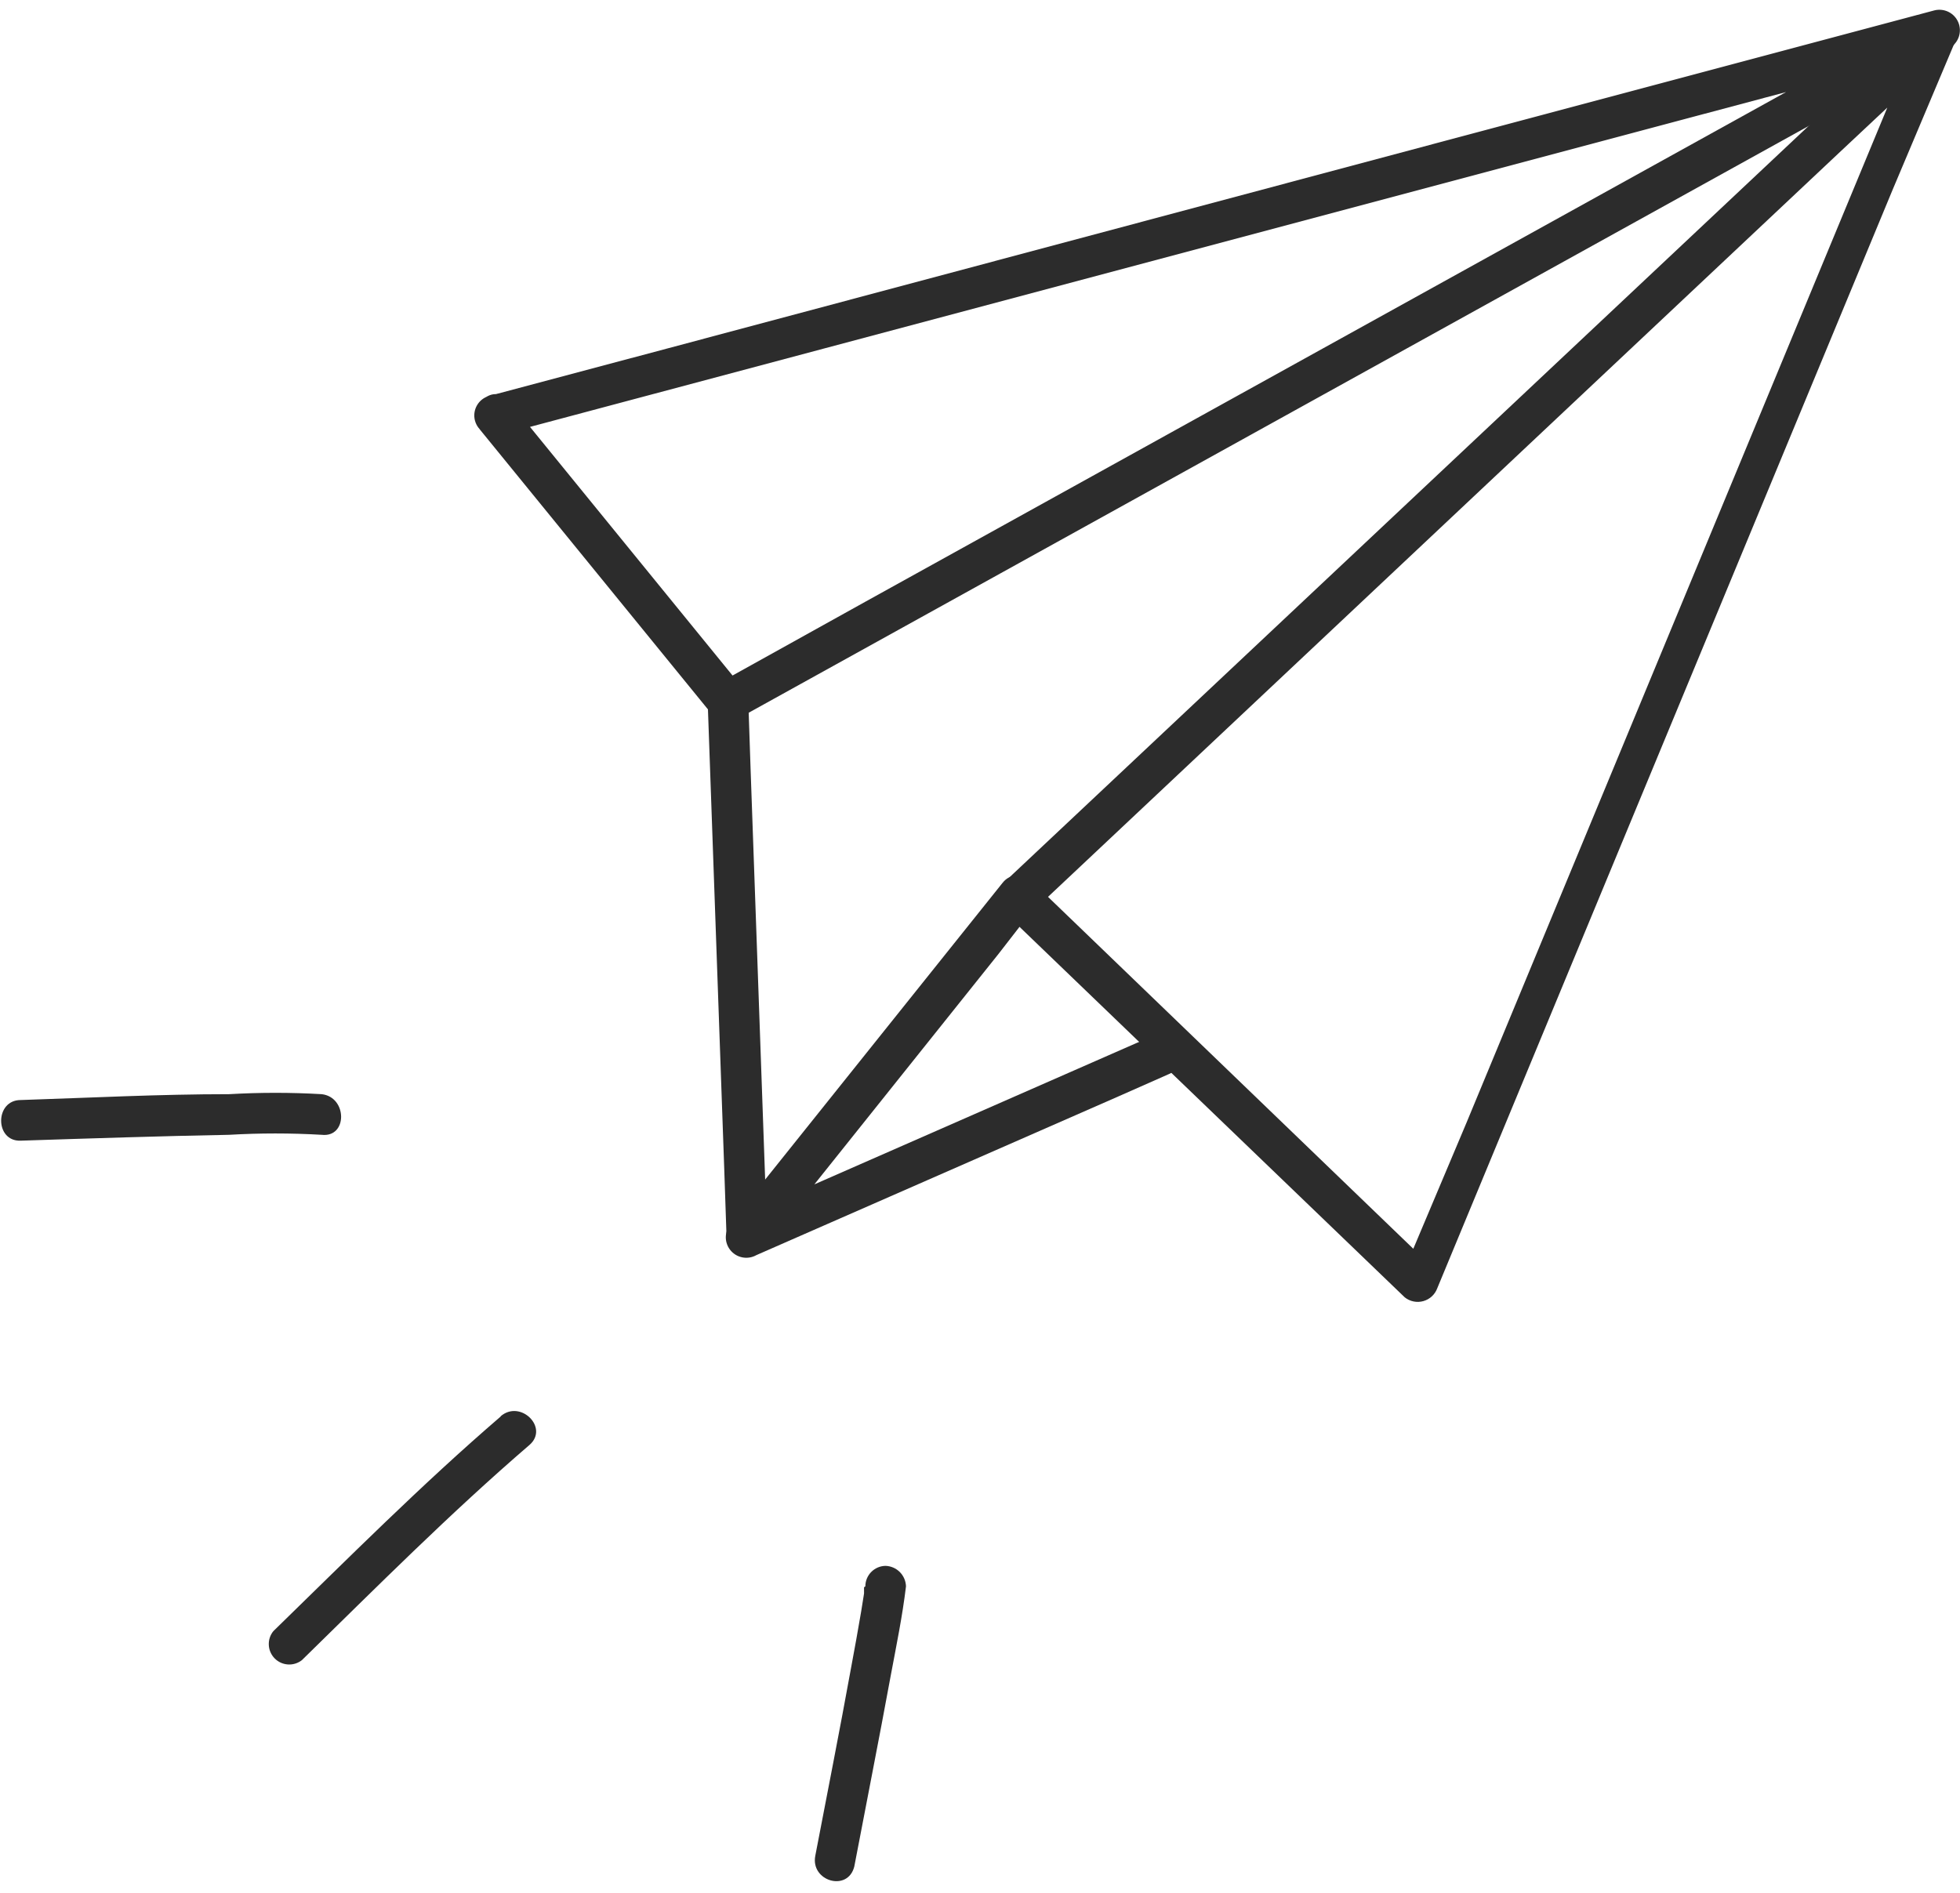 <svg xmlns:xlink="http://www.w3.org/1999/xlink" class="vessi-icon vessi-icon-free-shipping" viewBox="0 0 117 113" fill="none" xmlns="http://www.w3.org/2000/svg" width="117"  height="113" >
<path d="M51.578 94.771C51.578 94.519 51.578 95.101 51.578 94.771V95.14L51.404 96.227C51.21 97.353 51.016 98.459 50.802 99.585C50.123 103.33 49.385 107.057 48.667 110.803C48.376 112.317 50.608 112.977 50.996 111.443C51.734 107.562 52.471 103.855 53.17 100.05C53.5 98.284 53.869 96.499 54.082 94.713C54.072 94.392 53.94 94.086 53.713 93.859C53.486 93.632 53.181 93.5 52.859 93.49C52.538 93.495 52.233 93.626 52.007 93.855C51.782 94.084 51.656 94.392 51.656 94.713L51.578 94.771Z" fill="#2C2C2C"></path>
<path d="M29.899 84.563C25.182 88.62 20.777 93.045 16.313 97.392C16.125 97.626 16.03 97.921 16.046 98.221C16.061 98.52 16.187 98.803 16.397 99.017C16.608 99.23 16.89 99.358 17.189 99.377C17.488 99.396 17.785 99.305 18.021 99.12C22.465 94.772 26.89 90.328 31.607 86.271C32.791 85.242 31.063 83.534 29.879 84.563H29.899Z" fill="#2C2C2C"></path>
<path d="M19.205 65.328C17.363 65.221 15.516 65.221 13.674 65.328C9.52 65.328 5.386 65.542 1.232 65.678C-0.32 65.678 -0.32 68.162 1.232 68.104C5.386 67.968 9.52 67.832 13.674 67.754C15.516 67.647 17.363 67.647 19.205 67.754C20.758 67.929 20.738 65.503 19.205 65.328Z" fill="#2C2C2C"></path>
<path d="M29.84 25.967L58.953 18.204L105.398 5.821L116.112 2.968L115.18 0.755L51.694 35.905L42.825 40.834L44.28 41.009L30.384 23.949C29.394 22.726 27.686 24.454 28.656 25.657L42.572 42.736C42.765 42.923 43.014 43.042 43.28 43.074C43.547 43.105 43.816 43.048 44.047 42.911L107.533 7.762L116.403 2.852C116.654 2.7 116.842 2.463 116.933 2.185C117.024 1.907 117.012 1.605 116.899 1.334C116.786 1.064 116.58 0.843 116.318 0.712C116.056 0.581 115.755 0.548 115.471 0.62L86.358 8.383L39.913 20.785L29.2 23.638C28.891 23.723 28.628 23.927 28.47 24.206C28.312 24.484 28.27 24.814 28.355 25.123C28.44 25.432 28.645 25.695 28.923 25.853C29.201 26.011 29.531 26.052 29.84 25.967Z" fill="#2C2C2C"></path>
<path d="M59.924 54.439L83.855 77.458C84.009 77.581 84.19 77.665 84.383 77.704C84.576 77.744 84.775 77.736 84.965 77.683C85.154 77.63 85.329 77.533 85.473 77.399C85.618 77.266 85.728 77.099 85.796 76.915L112.968 11.352L116.85 2.152C117.335 0.968 115.627 0.211 114.909 0.988L66.717 46.307L59.905 52.712C58.76 53.779 60.468 55.507 61.613 54.439L109.805 9.101L116.637 2.696L114.696 1.512L87.523 67.075L83.642 76.274L85.583 75.731L61.652 52.673C60.507 51.586 58.799 53.314 59.924 54.439Z" fill="#2C2C2C"></path>
<path d="M68.58 61.951L46.998 71.422L43.95 72.761L45.426 74.702L59.613 56.944L61.554 54.44C62.525 53.217 60.817 51.49 59.846 52.712L45.639 70.471L43.698 72.995C43.484 73.202 43.353 73.48 43.33 73.776C43.306 74.073 43.392 74.368 43.571 74.606C43.749 74.844 44.009 75.009 44.3 75.07C44.592 75.13 44.895 75.083 45.154 74.936L66.756 65.464L69.783 64.125C71.22 63.504 69.978 61.407 68.561 62.029L68.58 61.951Z" fill="#2C2C2C"></path>
<path d="M42.243 41.863L43.233 69.793L43.369 73.81C43.369 75.363 45.853 75.382 45.795 73.81L44.805 45.9L44.669 41.863C44.669 40.311 42.185 40.311 42.243 41.863Z" fill="#2C2C2C"></path>
</svg>